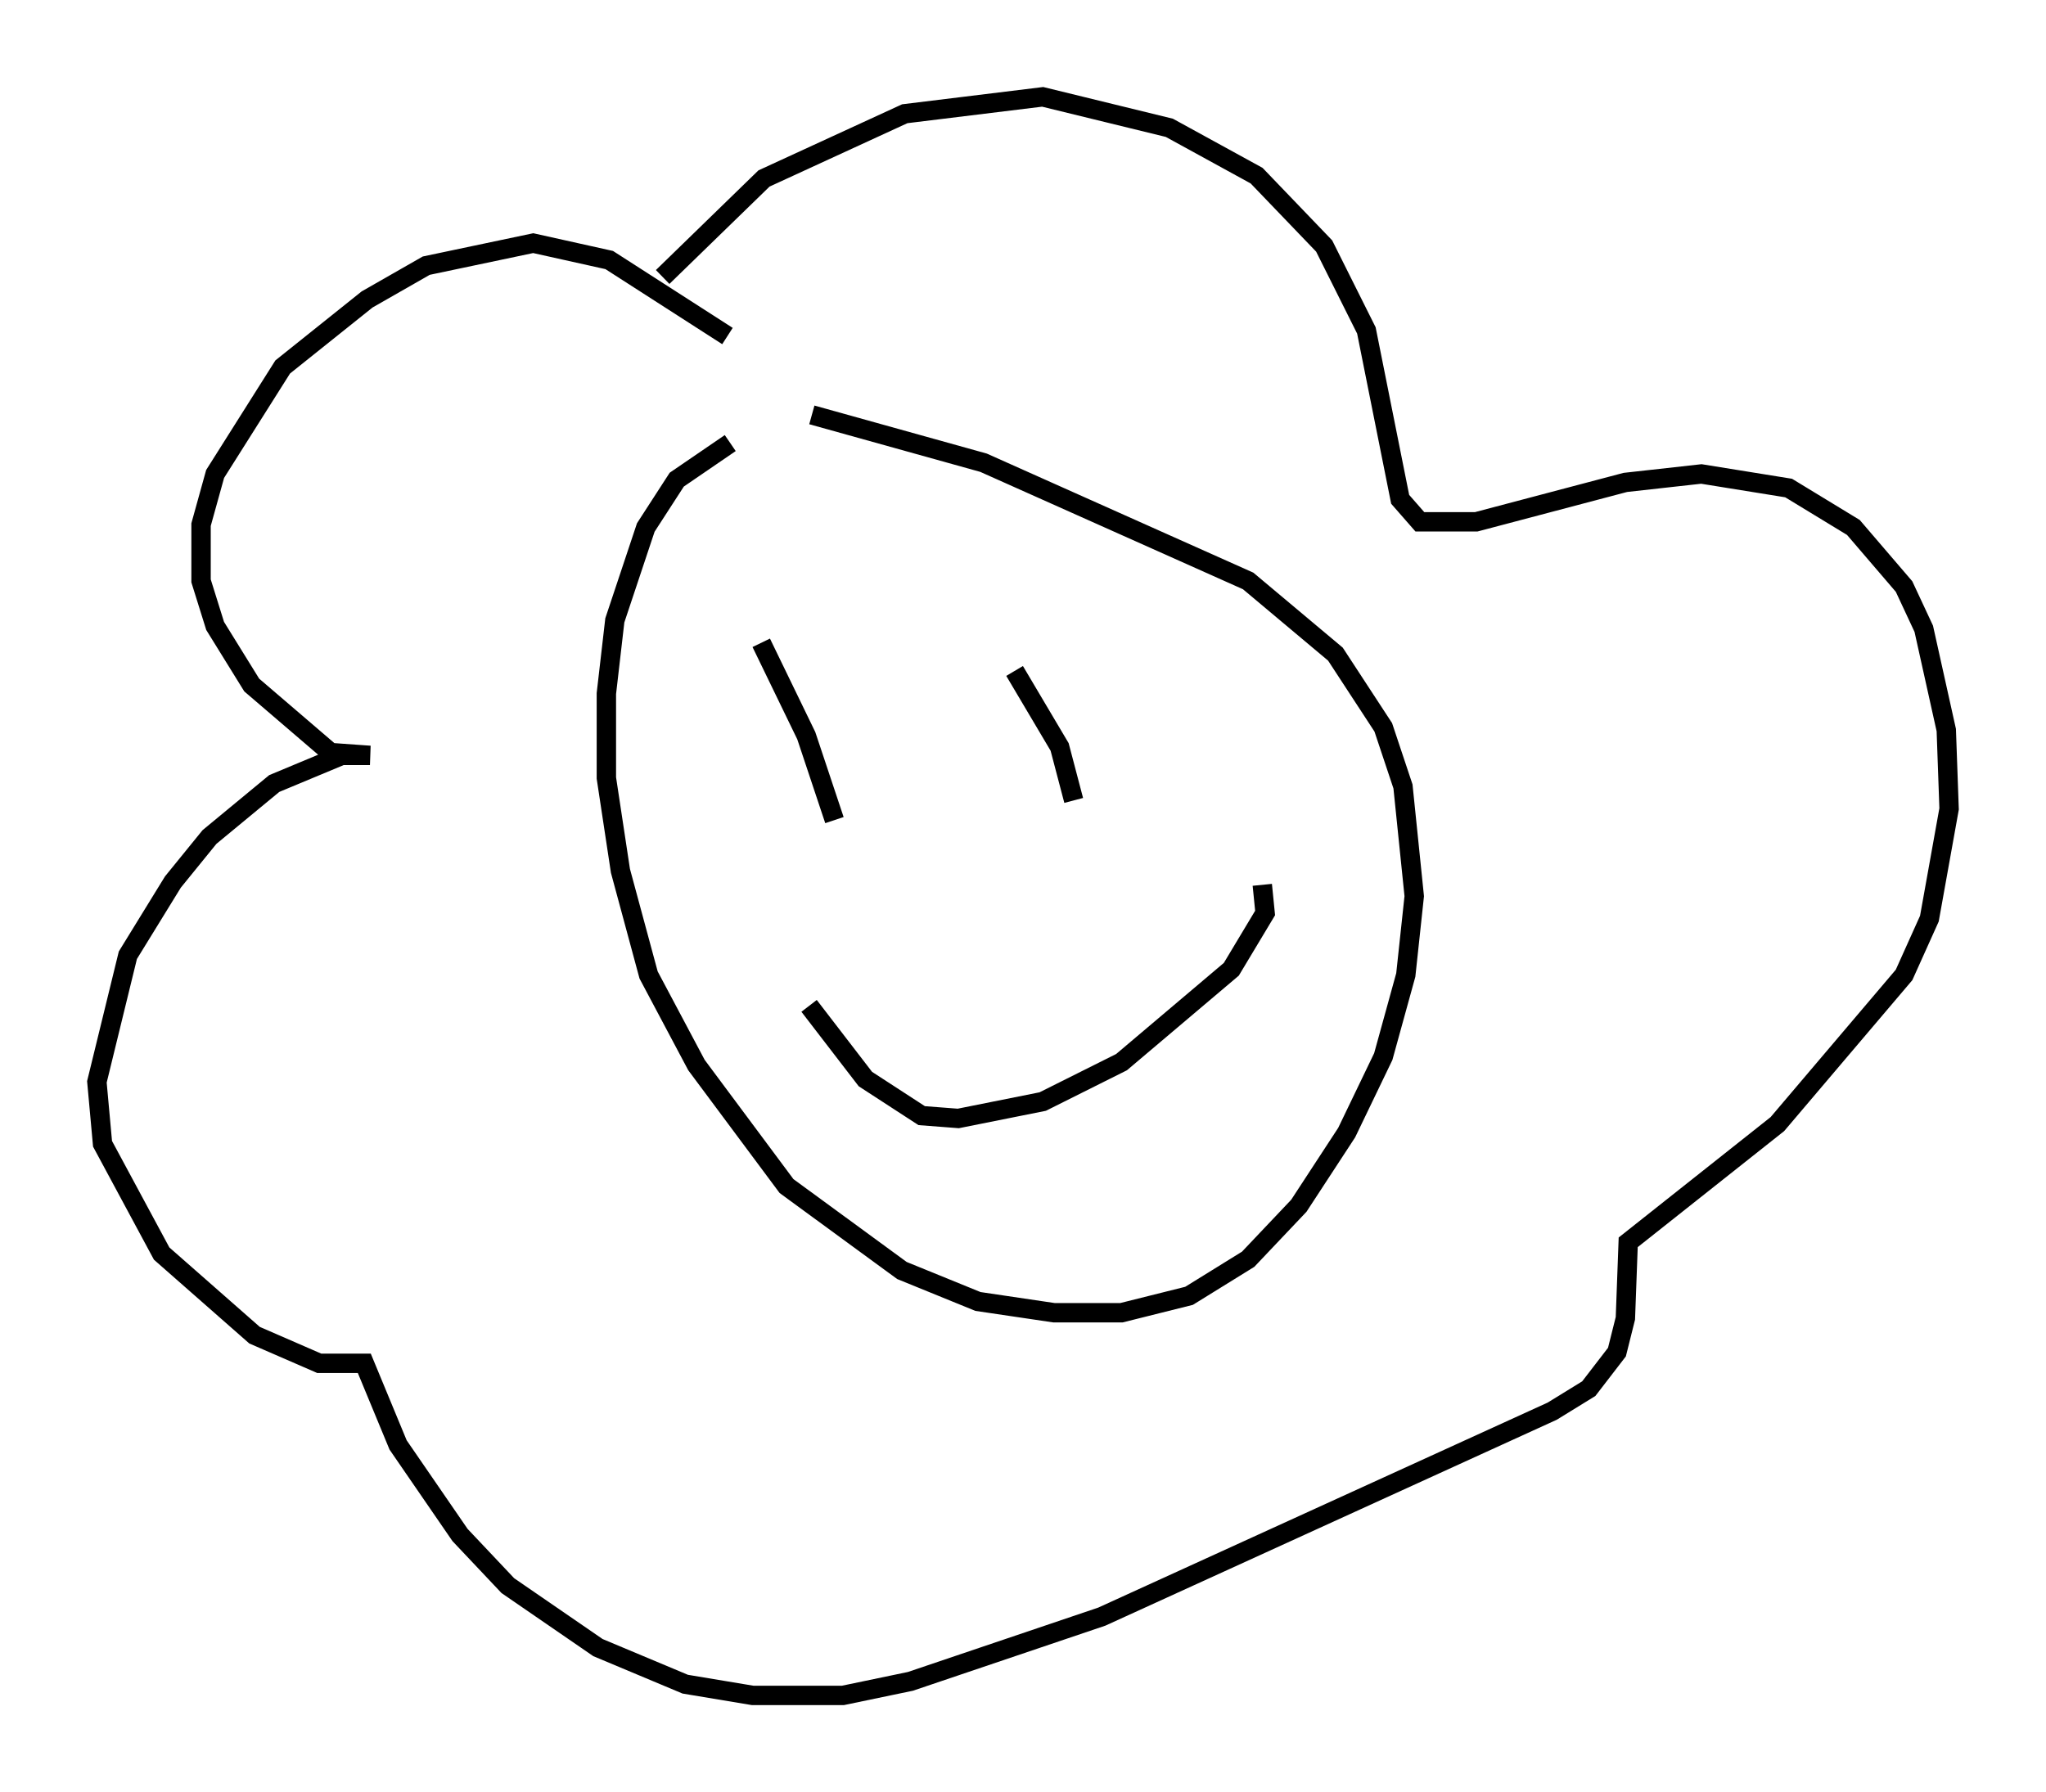 <?xml version="1.0" encoding="utf-8" ?>
<svg baseProfile="full" height="92.503" version="1.1" width="105.575" xmlns="http://www.w3.org/2000/svg" xmlns:ev="http://www.w3.org/2001/xml-events" xmlns:xlink="http://www.w3.org/1999/xlink"><defs /><rect fill="white" height="92.503" width="105.575" x="0" y="0" /><path d="M40.441, 22.43 m-2.76, 0.436 l-2.76, 1.888 -1.598, 2.469 l-1.598, 4.793 -0.436, 3.777 l0.0, 4.358 0.726, 4.793 l1.453, 5.374 2.469, 4.648 l4.648, 6.246 5.955, 4.358 l3.922, 1.598 3.922, 0.581 l3.486, 0.0 3.486, -0.872 l3.05, -1.888 2.615, -2.76 l2.469, -3.777 1.888, -3.922 l1.162, -4.212 0.436, -4.067 l-0.581, -5.665 -1.017, -3.05 l-2.469, -3.777 -4.503, -3.777 l-13.654, -6.101 -8.86, -2.469 m-7.698, -7.117 l5.229, -5.084 7.263, -3.341 l7.117, -0.872 6.536, 1.598 l4.503, 2.469 3.486, 3.631 l2.179, 4.358 1.743, 8.715 l1.017, 1.162 2.905, 0.0 l7.698, -2.034 3.922, -0.436 l4.503, 0.726 3.341, 2.034 l2.615, 3.05 1.017, 2.179 l1.162, 5.229 0.145, 4.067 l-1.017, 5.665 -1.307, 2.905 l-6.536, 7.698 -7.698, 6.101 l-0.145, 3.922 -0.436, 1.743 l-1.453, 1.888 -1.888, 1.162 l-23.24, 10.603 -9.877, 3.341 l-3.486, 0.726 -4.648, 0.0 l-3.486, -0.581 -4.503, -1.888 l-4.648, -3.196 -2.469, -2.615 l-3.196, -4.648 -1.743, -4.212 l-2.324, 0.0 -3.341, -1.453 l-4.793, -4.212 -3.05, -5.665 l-0.291, -3.196 1.598, -6.536 l2.324, -3.777 1.888, -2.324 l3.341, -2.76 3.486, -1.453 l1.453, 0.0 -2.034, -0.145 l-4.067, -3.486 -1.888, -3.05 l-0.726, -2.324 0.0, -2.905 l0.726, -2.615 3.486, -5.52 l4.358, -3.486 3.05, -1.743 l5.52, -1.162 3.922, 0.872 l6.101, 3.922 m1.743, 15.832 l2.324, 4.793 1.453, 4.358 m9.296, -7.698 l2.324, 3.922 0.726, 2.76 m-13.654, 10.603 l2.905, 3.777 2.905, 1.888 l1.888, 0.145 4.358, -0.872 l4.067, -2.034 5.665, -4.793 l1.743, -2.905 -0.145, -1.453 " fill="none" stroke="black" stroke-width="1" /></svg>
